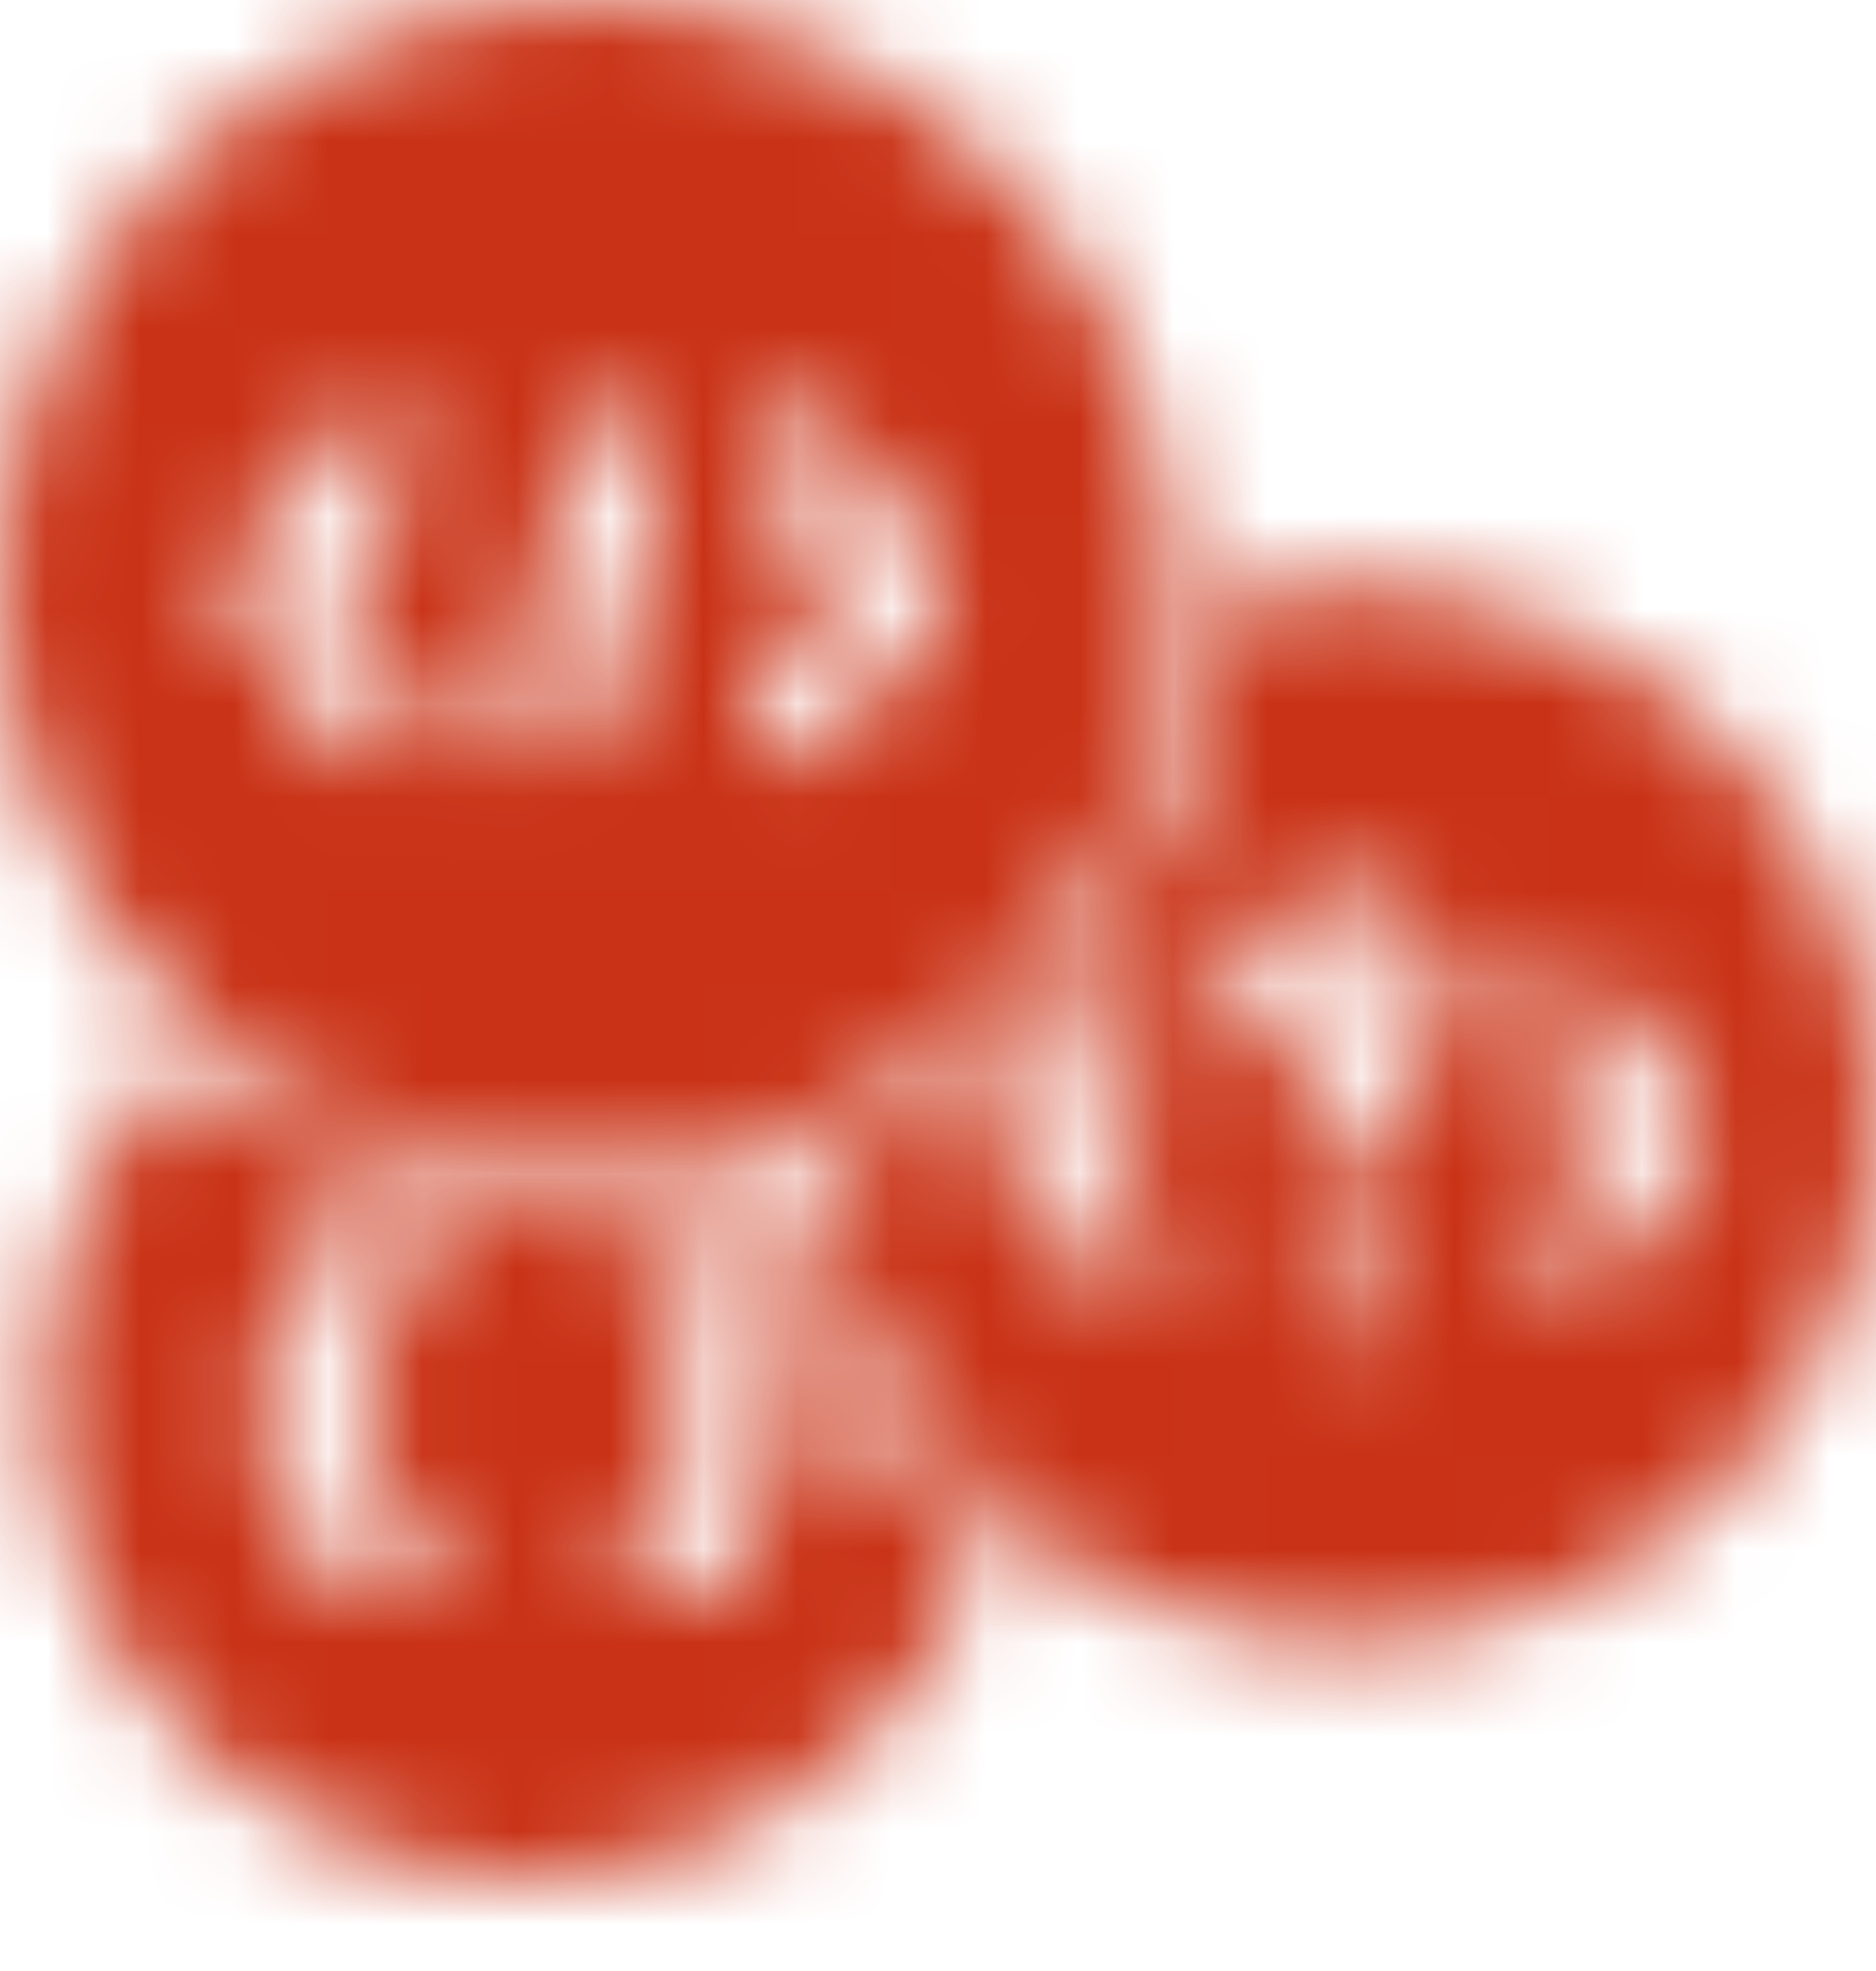 <svg width="20" height="21" viewBox="0 0 20 21" fill="none" xmlns="http://www.w3.org/2000/svg">
<mask id="mask0_387_98" style="mask-type:alpha" maskUnits="userSpaceOnUse" x="0" y="0" width="20" height="21">
<path d="M12.499 6.25C12.499 4.592 11.841 3.002 10.669 1.831C9.497 0.658 7.907 0 6.25 0C4.592 0 3.003 0.658 1.831 1.831C0.659 3.003 0 4.592 0 6.25C0 7.907 0.659 9.497 1.831 10.669C3.003 11.841 4.592 12.499 6.25 12.499C7.907 12.498 9.495 11.838 10.667 10.667C11.839 9.495 12.498 7.907 12.499 6.25ZM4.387 7.335C4.554 7.545 4.52 7.85 4.31 8.018C4.1 8.185 3.794 8.151 3.627 7.941L2.519 6.552C2.377 6.375 2.377 6.123 2.519 5.946L3.627 4.557C3.707 4.456 3.825 4.391 3.953 4.376C4.081 4.361 4.21 4.398 4.311 4.479C4.412 4.56 4.477 4.677 4.491 4.805C4.505 4.934 4.468 5.063 4.387 5.163L3.521 6.25L4.387 7.335ZM7.043 4.969L6.407 7.747C6.357 7.968 6.16 8.125 5.933 8.125C5.786 8.123 5.647 8.056 5.555 7.94C5.463 7.825 5.428 7.674 5.459 7.53L6.096 4.752C6.16 4.495 6.418 4.336 6.676 4.395C6.934 4.454 7.097 4.709 7.043 4.969ZM9.98 6.553L8.868 7.942C8.701 8.152 8.395 8.185 8.185 8.018C7.975 7.85 7.941 7.544 8.109 7.334L8.978 6.25L8.109 5.164C7.944 4.954 7.979 4.65 8.187 4.484C8.396 4.317 8.7 4.35 8.868 4.557L9.979 5.946C10.122 6.123 10.123 6.375 9.98 6.553Z" fill="black"/>
<path d="M14.374 6.25C13.96 6.25 13.546 6.296 13.142 6.387C13.039 6.41 12.964 6.498 12.959 6.603C12.892 7.847 12.48 9.048 11.771 10.072C11.062 11.096 10.083 11.903 8.942 12.403C8.846 12.445 8.79 12.546 8.804 12.65C9.004 14.083 9.748 15.384 10.882 16.283C12.016 17.181 13.452 17.609 14.893 17.475C16.334 17.342 17.668 16.659 18.618 15.567C19.568 14.476 20.061 13.06 19.994 11.615C19.927 10.169 19.306 8.806 18.259 7.806C17.213 6.807 15.822 6.25 14.375 6.25L14.374 6.25ZM12.309 12.96C12.462 13.166 12.421 13.457 12.217 13.613C12.012 13.768 11.721 13.731 11.563 13.528L10.671 12.357C10.589 12.248 10.558 12.109 10.587 11.976C11.155 11.546 11.657 11.034 12.075 10.457C12.222 10.499 12.339 10.612 12.386 10.758C12.433 10.904 12.404 11.064 12.309 11.185L11.633 12.072L12.309 12.96ZM14.319 14.26V14.26C14.13 14.26 13.959 14.146 13.886 13.971C13.813 13.796 13.854 13.594 13.988 13.46C14.122 13.326 14.323 13.286 14.498 13.358C14.674 13.431 14.788 13.602 14.788 13.792C14.788 13.916 14.739 14.035 14.65 14.123C14.563 14.211 14.443 14.26 14.319 14.26L14.319 14.26ZM14.788 11.724V12.073C14.788 12.332 14.578 12.542 14.319 12.542C14.06 12.542 13.85 12.332 13.85 12.073V11.627C13.851 11.46 13.904 11.297 14.002 11.162C14.1 11.026 14.238 10.925 14.396 10.872C14.55 10.851 14.628 10.509 14.41 10.442H14.41C14.339 10.411 14.256 10.418 14.192 10.461C14.127 10.505 14.088 10.578 14.09 10.656C14.09 10.915 13.88 11.124 13.621 11.124C13.362 11.124 13.152 10.915 13.152 10.656C13.158 10.279 13.343 9.928 13.65 9.71C13.957 9.492 14.35 9.434 14.707 9.553C15.701 9.902 15.741 11.326 14.788 11.724L14.788 11.724ZM18.077 12.357L17.182 13.529C17.107 13.629 16.995 13.694 16.872 13.711C16.748 13.729 16.622 13.695 16.523 13.62C16.424 13.544 16.359 13.431 16.343 13.308C16.327 13.184 16.361 13.058 16.437 12.96L17.115 12.073L16.437 11.185C16.36 11.086 16.326 10.961 16.342 10.837C16.358 10.713 16.423 10.601 16.523 10.525C16.622 10.449 16.747 10.416 16.871 10.434C16.995 10.451 17.107 10.516 17.182 10.616L18.077 11.788H18.077C18.205 11.956 18.205 12.189 18.077 12.357L18.077 12.357Z" fill="black"/>
<path d="M8.075 12.715C7.041 13.004 5.952 13.042 4.9 12.825C3.848 12.609 2.863 12.144 2.027 11.47C1.928 11.39 1.783 11.403 1.701 11.5C0.716 12.655 0.289 14.185 0.535 15.683C0.782 17.181 1.675 18.495 2.979 19.273C4.282 20.052 5.862 20.216 7.298 19.723C8.734 19.23 9.879 18.13 10.429 16.715C10.465 16.623 10.439 16.518 10.365 16.453C9.312 15.533 8.608 14.279 8.37 12.901C8.358 12.836 8.32 12.778 8.264 12.743C8.207 12.707 8.139 12.697 8.075 12.715L8.075 12.715ZM4.062 15.585V15.976C4.062 16.041 4.115 16.093 4.18 16.093C4.438 16.093 4.648 16.303 4.648 16.562C4.648 16.821 4.438 17.031 4.18 17.031C3.9 17.03 3.632 16.919 3.434 16.721C3.236 16.524 3.125 16.256 3.125 15.976V15.585C3.125 15.521 3.072 15.468 3.008 15.468C2.749 15.468 2.539 15.258 2.539 14.999C2.539 14.741 2.749 14.531 3.008 14.531C3.072 14.531 3.125 14.478 3.125 14.414V14.023C3.125 13.799 3.196 13.582 3.328 13.401C3.46 13.221 3.646 13.087 3.859 13.019C4.103 13.106 4.352 13.18 4.604 13.24C4.672 13.385 4.662 13.555 4.576 13.69C4.489 13.825 4.34 13.907 4.179 13.906C4.115 13.906 4.062 13.958 4.062 14.023V14.414C4.063 14.622 4 14.826 3.884 14.999C4 15.173 4.063 15.377 4.062 15.585L4.062 15.585ZM8.242 14.531C8.501 14.531 8.711 14.741 8.711 14.999C8.711 15.258 8.501 15.468 8.242 15.468C8.177 15.468 8.125 15.521 8.125 15.585V15.976C8.124 16.256 8.013 16.524 7.815 16.721C7.618 16.919 7.35 17.03 7.07 17.031C6.811 17.031 6.601 16.821 6.601 16.562C6.601 16.303 6.811 16.093 7.07 16.093C7.135 16.093 7.187 16.041 7.187 15.976V15.585C7.187 15.377 7.249 15.173 7.365 14.999C7.249 14.826 7.187 14.622 7.187 14.414V14.023C7.187 13.958 7.135 13.906 7.07 13.906C6.811 13.906 6.601 13.696 6.601 13.437C6.601 13.432 6.602 13.427 6.602 13.421C7.005 13.403 7.406 13.351 7.8 13.265C8.007 13.463 8.124 13.736 8.125 14.023V14.414C8.125 14.478 8.177 14.531 8.242 14.531L8.242 14.531Z" fill="black"/>
</mask>
<g mask="url(#mask0_387_98)">
<rect x="-6" y="-4" width="28" height="28" fill="#C93216"/>
</g>
</svg>
